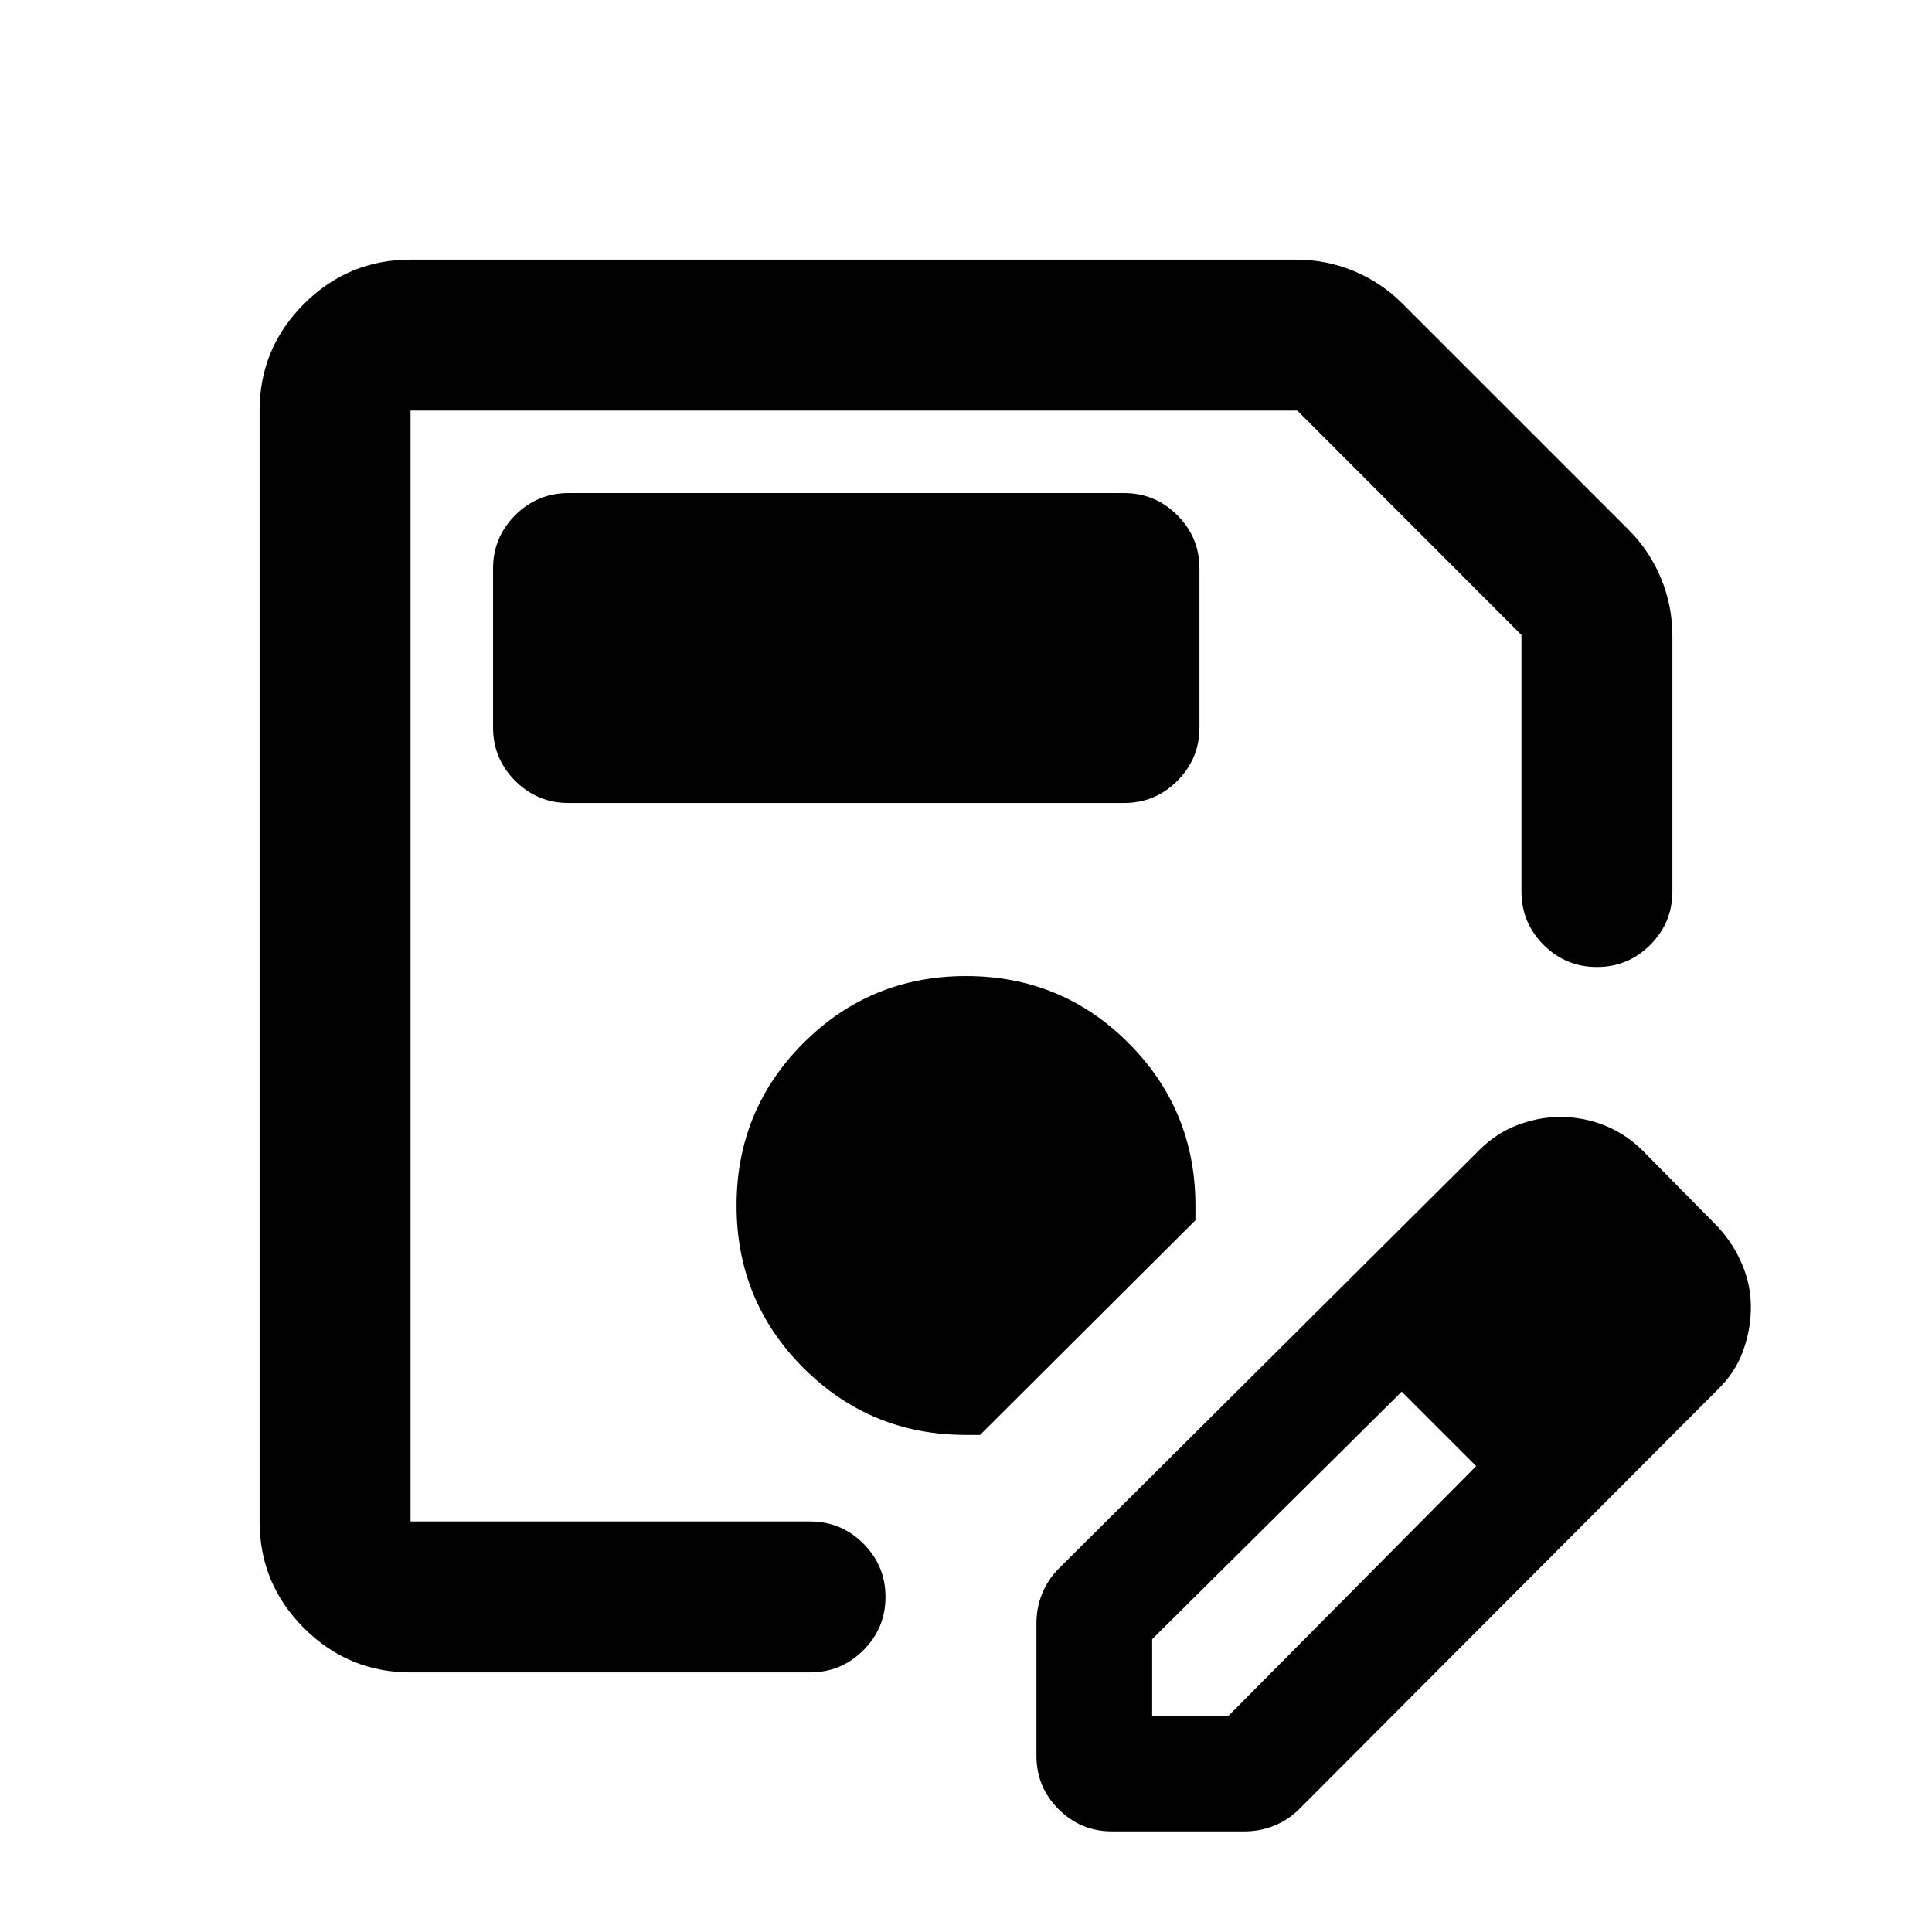 <svg xmlns="http://www.w3.org/2000/svg" height="24" viewBox="0 -960 960 960" width="24"><path d="M204-129q-30.94 0-52.97-22.03Q129-173.06 129-204v-552q0-30.94 22.03-52.97Q173.06-831 204-831h440q15.14 0 28.87 5.74Q686.59-819.52 697-809l112 112q10.52 10.41 16.26 24.13Q831-659.14 831-644v127q0 15.5-11 26.5t-26.5 11q-15.5 0-26.5-11T756-517v-127.5L644.61-756H204v552h198.5q15.5 0 26.5 11t11 26.5q0 15.5-11 26.5t-26.5 11H204Zm0-627v552-552ZM515-87.5v-66q0-7.45 2.75-14.43 2.75-6.98 8.25-12.57l209-208q8.5-8.5 19.09-12.5t21.18-4q11.55 0 22.14 4.25T816.5-388l37 37.5q7.76 8.42 12.13 18.71Q870-321.5 870-310.5t-3.88 21.78q-3.88 10.78-12.62 19.22L645.5-61q-5.59 5.5-12.57 8.25T618.5-50h-66Q537-50 526-61t-11-26.5Zm297.5-223-37-37 37 37Zm-240 203h38l123-124-18-19-19-18-124 123v38Zm143-143-19-18 37 37-18-19ZM282.5-561h276q15.5 0 26.5-11t11-26.5v-79q0-15.5-11-26.5t-26.5-11h-276q-15.5 0-26.5 11t-11 26.5v79q0 15.5 11 26.5t26.5 11ZM480-247h7l107-106.65v-7.25q0-47.54-33.25-80.82Q527.5-475 480-475t-80.75 33.25Q366-408.5 366-361t33.25 80.75Q432.5-247 480-247Z"/></svg>